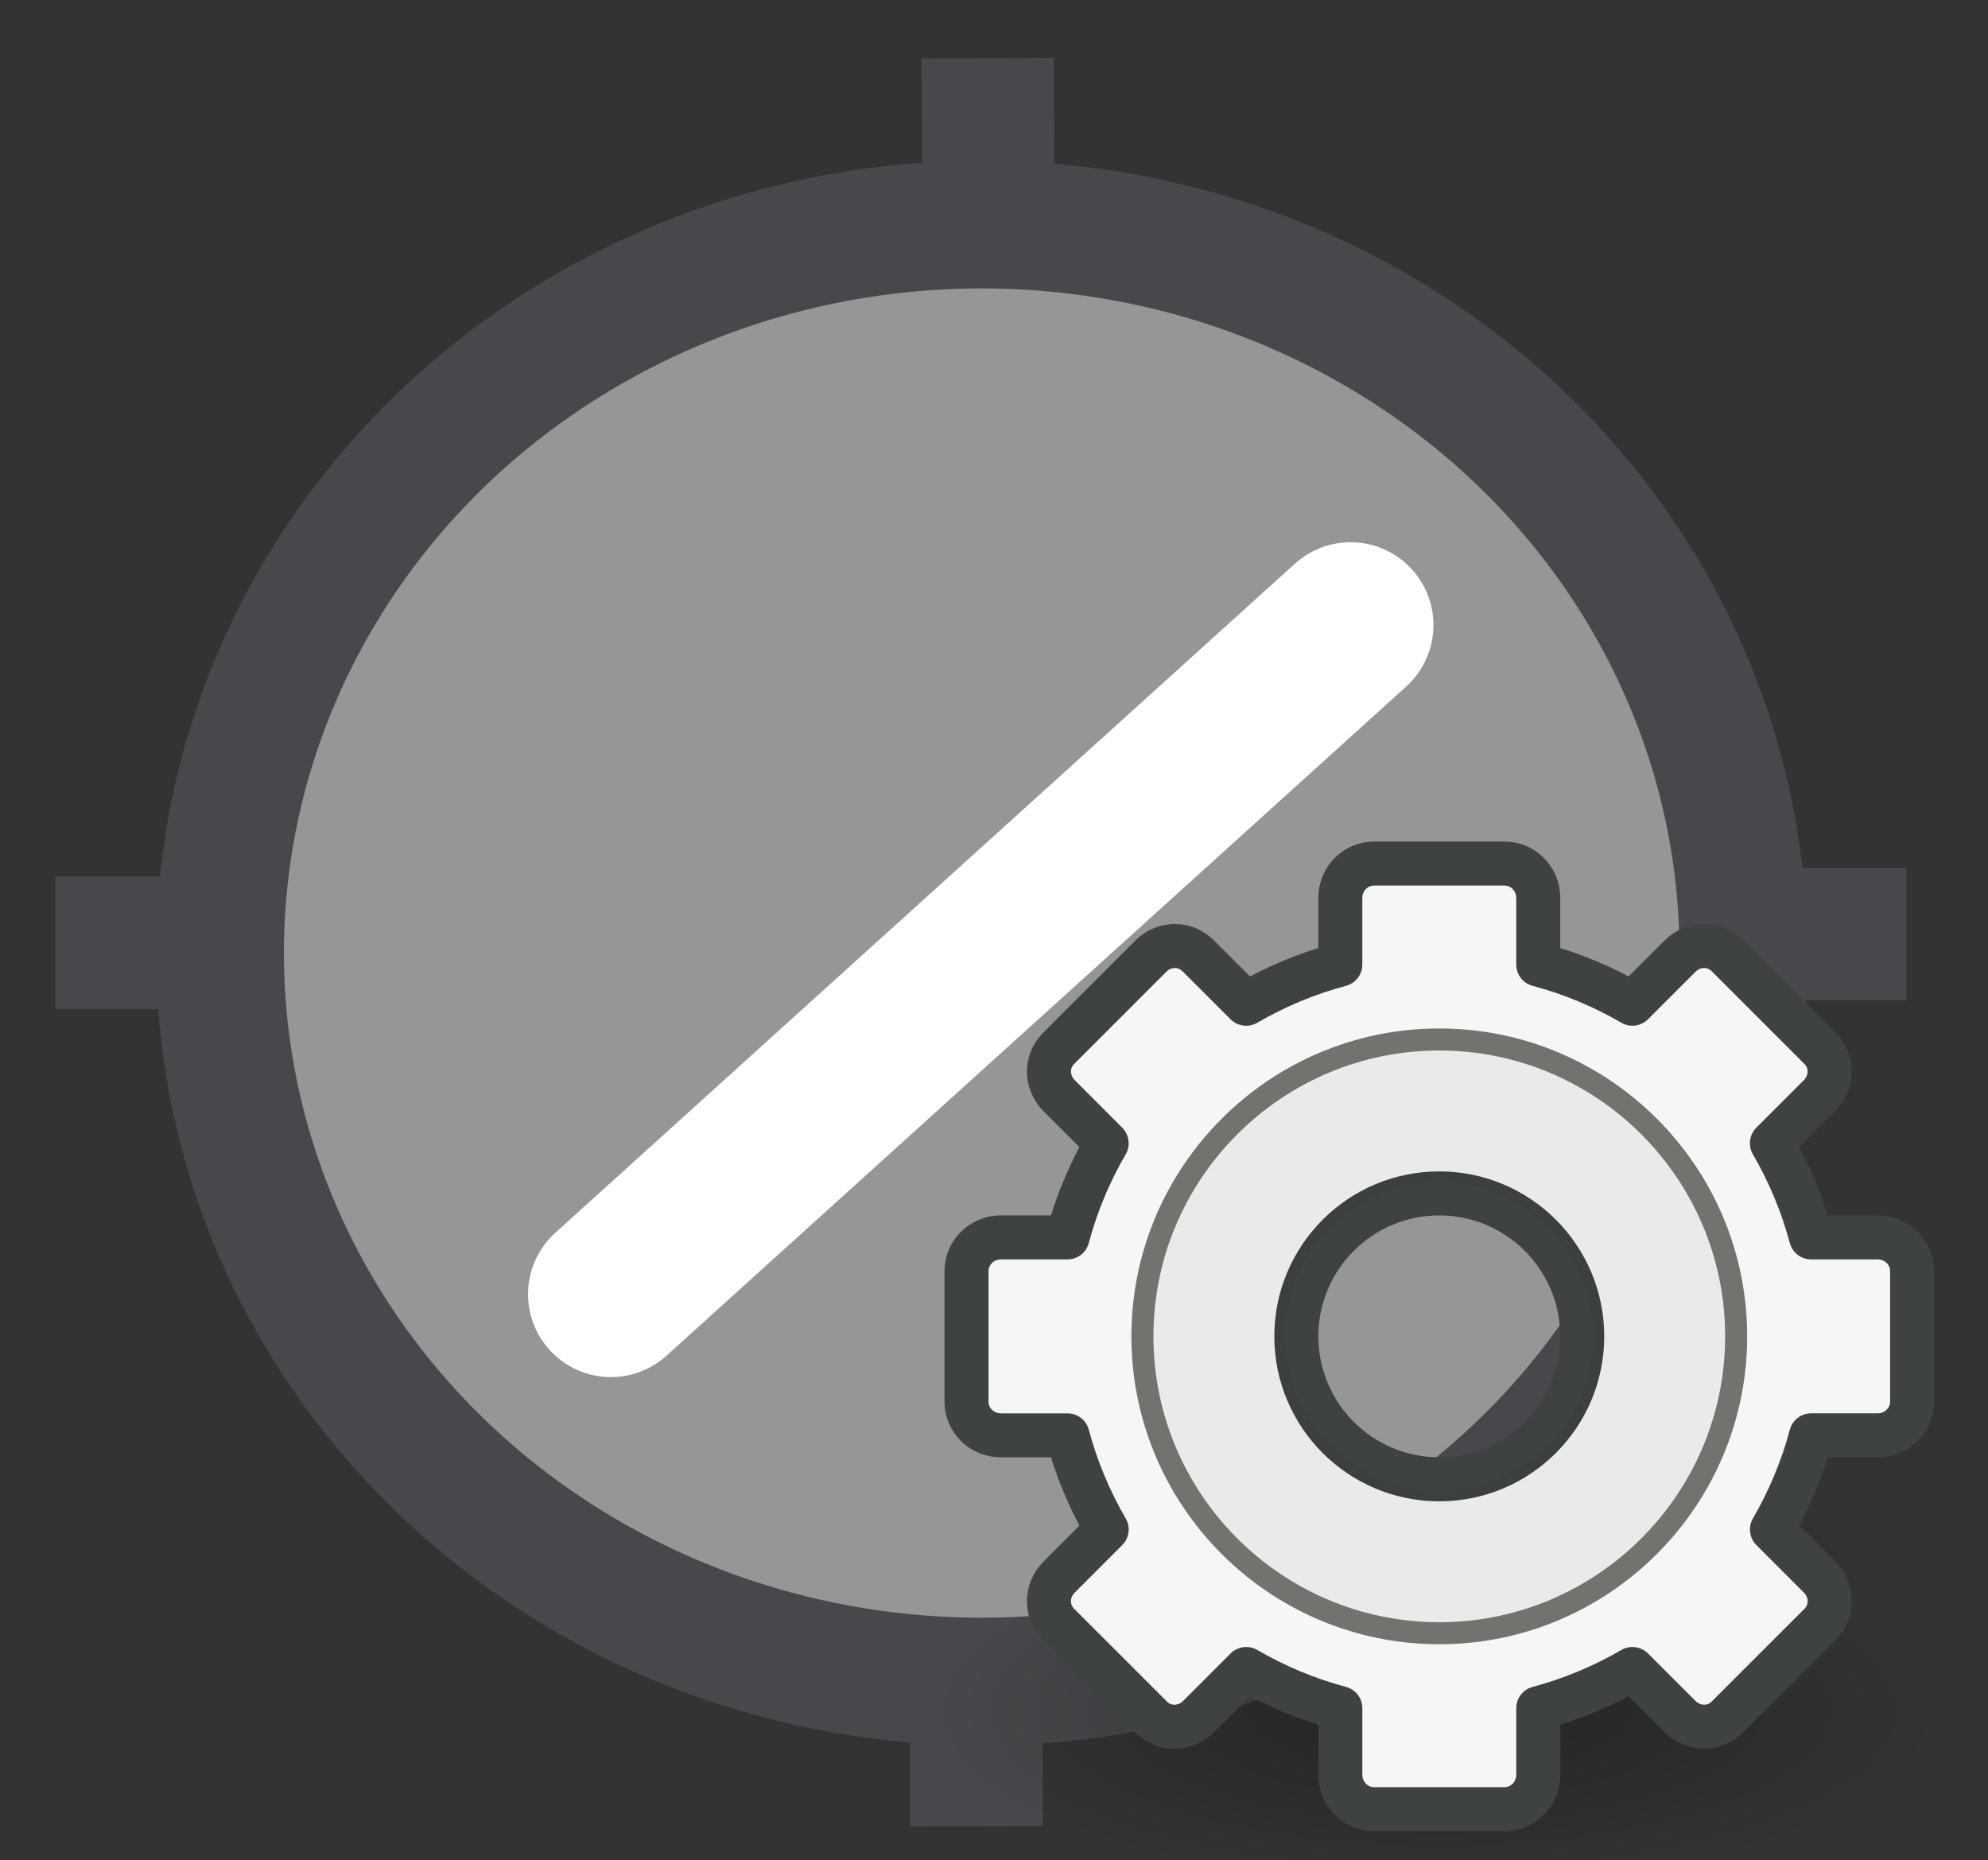 <?xml version="1.0" encoding="UTF-8" standalone="no"?>
<!-- Created with Inkscape (http://www.inkscape.org/) -->

<svg
   version="1.0"
   width="149.921"
   height="140.265"
   id="svg2"
   inkscape:version="1.1.1 (3bf5ae0d25, 2021-09-20)"
   sodipodi:docname="airportmenu.svg"
   xmlns:inkscape="http://www.inkscape.org/namespaces/inkscape"
   xmlns:sodipodi="http://sodipodi.sourceforge.net/DTD/sodipodi-0.dtd"
   xmlns="http://www.w3.org/2000/svg"
   xmlns:svg="http://www.w3.org/2000/svg"
   xmlns:rdf="http://www.w3.org/1999/02/22-rdf-syntax-ns#"
   xmlns:cc="http://creativecommons.org/ns#"
   xmlns:dc="http://purl.org/dc/elements/1.1/">
  <rect width="100%" height="100%" fill="#333333" stroke="none"/>
  <sodipodi:namedview
     pagecolor="#ffffff"
     bordercolor="#666666"
     borderopacity="1"
     objecttolerance="10"
     gridtolerance="10"
     guidetolerance="10"
     inkscape:pageopacity="0"
     inkscape:pageshadow="2"
     inkscape:window-width="1876"
     inkscape:window-height="1056"
     id="namedview15"
     showgrid="true"
     inkscape:zoom="3.1466666"
     inkscape:cx="-21.889163"
     inkscape:cy="75.937874"
     inkscape:window-x="44"
     inkscape:window-y="24"
     inkscape:window-maximized="1"
     inkscape:current-layer="g3338"
     showguides="false"
     inkscape:snap-grids="true"
     fit-margin-top="0"
     fit-margin-left="0"
     fit-margin-right="0"
     fit-margin-bottom="0"
     inkscape:pagecheckerboard="0">
    <inkscape:grid
       type="xygrid"
       id="grid8410"
       originx="1.078"
       originy="-1090.198" />
  </sodipodi:namedview>
  <defs
     id="defs4">
    <radialGradient
       id="radialGradient2436"
       gradientUnits="userSpaceOnUse"
       cy="4.625"
       cx="62.625"
       gradientTransform="matrix(1.605,0,0,0.558,-69.615,41.121)"
       r="10.625">
      <stop
         id="stop8840"
         offset="0" />
      <stop
         id="stop8842"
         style="stop-opacity:0"
         offset="1" />
    </radialGradient>
  </defs>
  <g
     id="g3338"
     transform="translate(1.303,-144.625)">
    <path
       style="fill:none;fill-rule:evenodd;stroke:#48474b;stroke-width:10;stroke-linecap:butt;stroke-linejoin:miter;stroke-miterlimit:4;stroke-dasharray:none;stroke-opacity:1"
       d="m 2.868,215.723 25.36,0"
       id="path21956"
       inkscape:connector-curvature="0" />
    <path
       style="fill:none;fill-rule:evenodd;stroke:#48474b;stroke-width:10;stroke-linecap:butt;stroke-linejoin:miter;stroke-miterlimit:4;stroke-dasharray:none;stroke-opacity:1"
       d="m 117.105,215.066 25.36,0"
       id="path21956-2"
       inkscape:connector-curvature="0" />
    <path
       style="fill:none;fill-rule:evenodd;stroke:#48474b;stroke-width:10;stroke-linecap:butt;stroke-linejoin:miter;stroke-miterlimit:4;stroke-dasharray:none;stroke-opacity:1"
       d="m 73.184,149.018 0.108,25.36"
       id="path21956-7"
       inkscape:connector-curvature="0" />
    <path
       style="fill:none;fill-rule:evenodd;stroke:#48474b;stroke-width:10;stroke-linecap:butt;stroke-linejoin:miter;stroke-miterlimit:4;stroke-dasharray:none;stroke-opacity:1"
       d="m 72.231,256.984 0.108,25.36"
       id="path21956-7-4"
       inkscape:connector-curvature="0" />
    <ellipse
       style="opacity:1;fill:#969696;fill-opacity:1;stroke:#48474b;stroke-width:9.634;stroke-linecap:round;stroke-linejoin:round;stroke-miterlimit:4;stroke-dasharray:none;stroke-opacity:1"
       id="path21948"
       cx="72.73"
       cy="216.497"
       rx="57.439"
       ry="54.939" />
    <path
       style="fill:none;fill-rule:evenodd;stroke:#48474b;stroke-width:1px;stroke-linecap:butt;stroke-linejoin:miter;stroke-opacity:1"
       d="M 69.774,215.088 Z"
       id="path8101"
       inkscape:connector-curvature="0" />
    <path
       style="fill:none;fill-rule:evenodd;stroke:#ffffff;stroke-width:12.5;stroke-linecap:round;stroke-linejoin:round;stroke-miterlimit:4;stroke-dasharray:none;stroke-opacity:1"
       d="M 100.547,191.765 44.769,242.224"
       id="path21952"
       inkscape:connector-curvature="0" />
    <g
       id="g1436"
       transform="matrix(2.237,0,0,2.237,38.154,175.834)">
      <path
         id="path8836"
         style="opacity:0.3;fill:url(#radialGradient2436);fill-rule:evenodd;stroke-width:0.741"
         d="m 47.933,43.702 c 0,3.276 -7.634,5.931 -17.051,5.931 -9.417,0 -17.051,-2.655 -17.051,-5.931 0,-3.276 7.634,-5.931 17.051,-5.931 9.417,0 17.051,2.655 17.051,5.931 z"
         inkscape:connector-curvature="0" />
      <path
         id="rect3267"
         style="display:block;fill:#f6f6f6;fill-opacity:1;stroke:#3f4242;stroke-width:1.484;stroke-linejoin:round;stroke-miterlimit:4;stroke-dasharray:none;stroke-opacity:1"
         d="m 28.681,15.16 c -0.627,0 -1.135,0.52 -1.135,1.158 v 2.247 c -1.122,0.299 -2.194,0.75 -3.174,1.321 l -1.599,-1.598 c -0.225,-0.226 -0.495,-0.345 -0.787,-0.348 -0.292,-0.002 -0.589,0.103 -0.811,0.324 l -3.127,3.128 c -0.444,0.444 -0.428,1.147 0.023,1.598 l 1.598,1.599 c -0.57,0.98 -1.022,2.052 -1.32,3.174 h -2.247 c -0.638,0 -1.158,0.508 -1.158,1.135 v 4.402 c 0,0.628 0.52,1.136 1.158,1.136 h 2.247 c 0.299,1.122 0.75,2.193 1.32,3.174 l -1.598,1.599 c -0.451,0.451 -0.467,1.154 -0.023,1.598 l 3.128,3.128 c 0.444,0.444 1.147,0.428 1.598,-0.023 l 1.599,-1.599 c 0.981,0.57 2.052,1.022 3.174,1.32 v 2.247 c 0,0.638 0.508,1.158 1.135,1.158 h 4.402 c 0.628,0 1.136,-0.52 1.136,-1.158 V 43.633 c 1.122,-0.299 2.193,-0.75 3.174,-1.32 l 1.598,1.598 c 0.451,0.451 1.155,0.467 1.598,0.023 l 3.128,-3.128 c 0.444,-0.444 0.428,-1.147 -0.023,-1.598 l -1.598,-1.599 c 0.57,-0.98 1.022,-2.052 1.32,-3.174 h 2.247 c 0.638,0 1.158,-0.508 1.158,-1.135 v -4.402 c 0,-0.628 -0.52,-1.136 -1.158,-1.136 h -2.247 c -0.3,-1.122 -0.751,-2.194 -1.321,-3.174 l 1.598,-1.598 c 0.451,-0.451 0.467,-1.155 0.023,-1.598 L 40.59,18.264 c -0.444,-0.444 -1.148,-0.428 -1.598,0.023 l -1.599,1.598 c -0.98,-0.57 -2.052,-1.022 -3.174,-1.32 v -2.247 c 0,-0.638 -0.508,-1.158 -1.135,-1.158 h -4.402 z m 2.201,11.12 c 2.66,0 4.819,2.159 4.819,4.819 0,2.66 -2.159,4.819 -4.819,4.819 -2.66,0 -4.819,-2.159 -4.819,-4.819 0,-2.66 2.159,-4.819 4.819,-4.819 z"
         inkscape:connector-curvature="0" />
      <path
         id="path28"
         style="fill:none;stroke:#71736f;stroke-width:0.743;stroke-miterlimit:4;stroke-dasharray:none;stroke-opacity:1"
         d="m 30.882,21.091 c -5.519,0 -10.008,4.49 -10.008,10.008 0,5.519 4.49,10.008 10.008,10.008 5.519,0 10.008,-4.49 10.008,-10.008 0,-5.519 -4.49,-10.008 -10.008,-10.008 z"
         inkscape:connector-curvature="0" />
      <path
         id="path3315"
         style="opacity:0.05;stroke-width:0.741"
         d="m 30.882,21.462 c -5.314,0 -9.638,4.323 -9.638,9.638 0,5.314 4.323,9.638 9.638,9.638 5.314,-1e-6 9.638,-4.323 9.638,-9.638 0,-5.314 -4.323,-9.638 -9.638,-9.638 z m 0,4.448 c 2.865,0 5.189,2.325 5.189,5.189 0,2.865 -2.325,5.189 -5.189,5.189 -2.865,0 -5.189,-2.325 -5.189,-5.189 0,-2.865 2.325,-5.189 5.189,-5.189 z"
         inkscape:connector-curvature="0" />
    </g>
  </g>
</svg>
